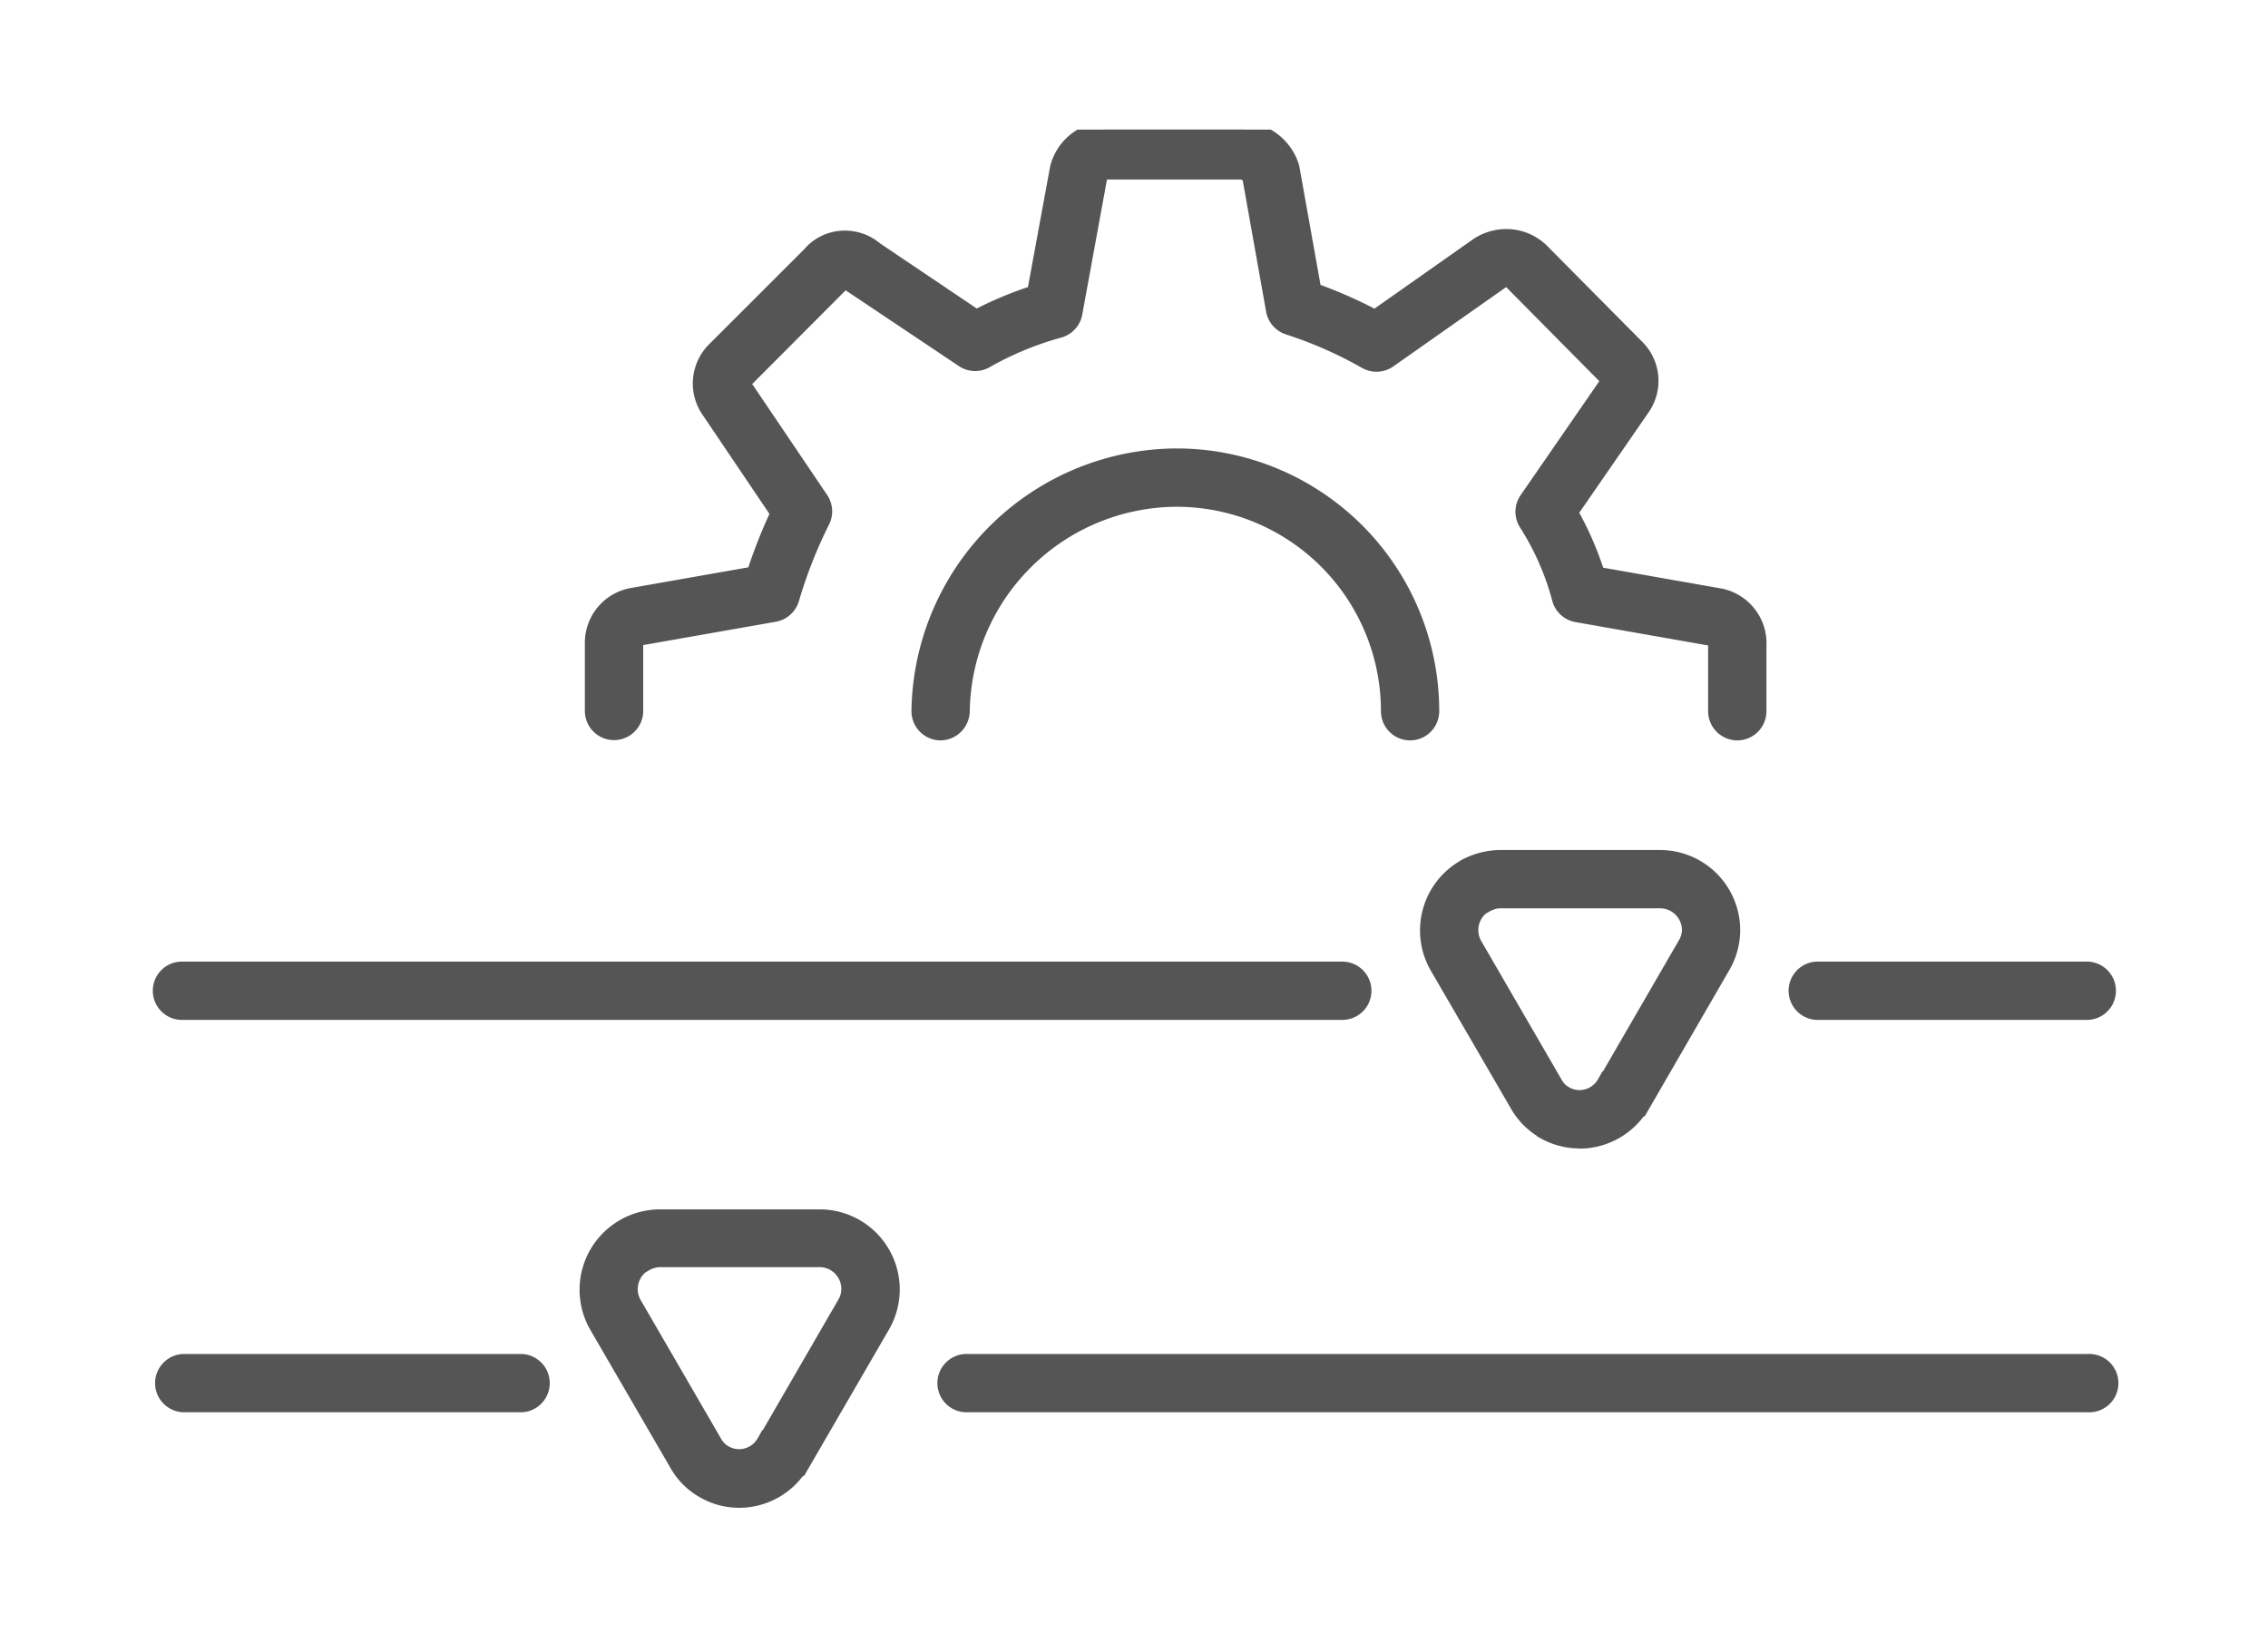 <svg id="icon-configuration" xmlns="http://www.w3.org/2000/svg" xmlns:xlink="http://www.w3.org/1999/xlink" width="50" height="36" viewBox="0 0 50 36">
  <defs>
    <clipPath id="clip-path">
      <rect id="Rectangle_5461" data-name="Rectangle 5461" width="44.354" height="30.5" fill="#555" stroke="#555" stroke-width="0.5"/>
    </clipPath>
  </defs>
  <rect id="Rectangle_5451" data-name="Rectangle 5451" width="50" height="36" fill="none"/>
  <g id="Group_26664" data-name="Group 26664" transform="translate(2.857 2.857)">
    <g id="Group_26664-2" data-name="Group 26664" transform="translate(0 0)" clip-path="url(#clip-path)">
      <path id="Union_91" data-name="Union 91" d="M11.941,29.992a1.526,1.526,0,0,1-.58-.583l-1.77-3.057a1.59,1.59,0,0,1,.6-2.166l.009-.006a1.652,1.652,0,0,1,.775-.2H14.5a1.587,1.587,0,0,1,1.373,2.376l-1.841,3.176-.026.015a1.579,1.579,0,0,1-1.287.66A1.535,1.535,0,0,1,11.941,29.992Zm-1.606-4.6a.657.657,0,0,0,.064.5l1.775,3.066a.659.659,0,0,0,.23.228.676.676,0,0,0,.317.084.645.645,0,0,0,.562-.327l.071-.118.015-.006,1.7-2.937a.6.6,0,0,0,.086-.327A.654.654,0,0,0,14.5,24.9h-3.53a.679.679,0,0,0-.328.094l0-.006A.659.659,0,0,0,10.335,25.392ZM17.763,28.1a.465.465,0,1,1,0-.93h24.7a.465.465,0,0,1,.465.465v0a.467.467,0,0,1-.465.462ZM.468,28.1a.465.465,0,0,1,0-.93H7.932a.465.465,0,0,1,0,.93Zm30-6.023v0a1.511,1.511,0,0,1-.576-.581l-1.77-3.054a1.587,1.587,0,0,1,.6-2.169l0-.007a1.6,1.6,0,0,1,.778-.2h3.53a1.583,1.583,0,0,1,1.37,2.376l-1.838,3.177-.026.014a1.587,1.587,0,0,1-1.284.657h-.017A1.563,1.563,0,0,1,30.467,22.079Zm-1.6-4.6a.661.661,0,0,0,.065.506L30.7,21.043a.555.555,0,0,0,.231.229.63.63,0,0,0,.316.085.649.649,0,0,0,.563-.324l.071-.119.015-.006,1.7-2.939a.616.616,0,0,0,.086-.324.659.659,0,0,0-.654-.657H29.5a.683.683,0,0,0-.332.1v0A.618.618,0,0,0,28.863,17.475Zm7.614,1.977a.467.467,0,0,1-.461-.465.462.462,0,0,1,.461-.464h5.981a.464.464,0,0,1,0,.929Zm-36.01,0a.464.464,0,1,1,0-.929H26.022a.463.463,0,0,1,.465.464.468.468,0,0,1-.465.465Zm33.8-6.632V11.352a.133.133,0,0,0-.1-.151l-2.971-.524a.455.455,0,0,1-.366-.336,5.951,5.951,0,0,0-.735-1.67.466.466,0,0,1,.007-.512L31.864,5.6a.112.112,0,0,0-.012-.145L29.745,3.334a.172.172,0,0,0-.21-.009L27.04,5.08a.474.474,0,0,1-.494.024,9.024,9.024,0,0,0-1.714-.755.477.477,0,0,1-.316-.361L24,1.071a.253.253,0,0,0-.21-.143H20.816a.182.182,0,0,0-.159.135l-.548,3a.467.467,0,0,1-.334.364,6.9,6.9,0,0,0-1.622.673.463.463,0,0,1-.488-.021L15.158,3.384c-.077-.062-.131-.056-.162-.02L12.853,5.516a.109.109,0,0,0-.021.146l1.684,2.494a.462.462,0,0,1,.033.465,10.16,10.16,0,0,0-.678,1.726.464.464,0,0,1-.367.325l-2.962.52a.127.127,0,0,0-.113.129l0,1.494a.465.465,0,1,1-.93,0V11.343a1.038,1.038,0,0,1,.885-1.065l2.675-.471A11.655,11.655,0,0,1,13.6,8.451L12.068,6.187A1.038,1.038,0,0,1,12.2,4.849L14.3,2.758a1.008,1.008,0,0,1,1.421-.113l2.231,1.507a8.277,8.277,0,0,1,1.3-.539L19.754.86A1.117,1.117,0,0,1,20.8,0h3.016a1.185,1.185,0,0,1,1.065.79A.489.489,0,0,1,24.9.86l.479,2.692a9.89,9.89,0,0,1,1.361.6l2.271-1.6a1.111,1.111,0,0,1,1.379.112L32.5,4.793a1.038,1.038,0,0,1,.122,1.338L31.036,8.437a6.8,6.8,0,0,1,.6,1.379l2.679.47a1.058,1.058,0,0,1,.879,1.084v1.45a.464.464,0,0,1-.929,0Zm-7.216,0a4.685,4.685,0,0,0-4.673-4.686h0a4.756,4.756,0,0,0-4.741,4.69.469.469,0,0,1-.472.459.46.46,0,0,1-.458-.467,5.689,5.689,0,0,1,5.671-5.611h.008a5.617,5.617,0,0,1,5.6,5.616.465.465,0,0,1-.93,0Z" transform="translate(0.713 0)" fill="#555"/>
      <path id="Path_207007_-_Outline" data-name="Path 207007 - Outline" d="M20.893,13.393h-.006a.644.644,0,0,1-.636-.65A5.871,5.871,0,0,1,26.1,6.957h.008a5.792,5.792,0,0,1,5.778,5.794.643.643,0,0,1-.643.642h0a.644.644,0,0,1-.642-.644,4.505,4.505,0,0,0-4.494-4.506H26.1a4.58,4.58,0,0,0-4.564,4.514.652.652,0,0,1-.639.636ZM26.1,7.886h.006a4.862,4.862,0,0,1,4.851,4.864.286.286,0,0,0,.285.286h0a.286.286,0,0,0,.286-.285,5.434,5.434,0,0,0-5.421-5.436H26.1a5.512,5.512,0,0,0-5.493,5.433.286.286,0,0,0,.277.289.291.291,0,0,0,.294-.283A4.939,4.939,0,0,1,26.1,7.886Zm12.357,5.507a.644.644,0,0,1-.643-.643V11.3l-2.926-.515a.645.645,0,0,1-.51-.468A5.728,5.728,0,0,0,33.668,8.7a.643.643,0,0,1,.012-.712l1.735-2.514L33.362,3.4l-2.49,1.75a.643.643,0,0,1-.369.116.65.65,0,0,1-.317-.083,8.934,8.934,0,0,0-1.68-.74.644.644,0,0,1-.436-.5l-.515-2.888a.071.071,0,0,0-.047-.026H24.561l0,0-.546,2.984a.646.646,0,0,1-.462.5,6.864,6.864,0,0,0-1.581.654.642.642,0,0,1-.678-.027L18.8,3.471l-2.06,2.066,1.653,2.447a.645.645,0,0,1,.042.648,10.222,10.222,0,0,0-.666,1.693.647.647,0,0,1-.505.452l-2.927.515v1.452a.643.643,0,1,1-1.286,0V11.276a1.227,1.227,0,0,1,1.035-1.246l2.569-.452A11.5,11.5,0,0,1,17.12,8.4L15.648,6.219A1.218,1.218,0,0,1,15.8,4.651l2.087-2.086a1.173,1.173,0,0,1,.9-.41,1.193,1.193,0,0,1,.764.276L21.69,3.872A8.271,8.271,0,0,1,22.819,3.4l.49-2.664A1.3,1.3,0,0,1,24.524-.25h3.031a1.356,1.356,0,0,1,1.225.91.585.585,0,0,1,.026.1l.463,2.592a10.282,10.282,0,0,1,1.189.523l2.186-1.538a1.315,1.315,0,0,1,.72-.217,1.278,1.278,0,0,1,.879.35l0,0L36.356,4.6A1.215,1.215,0,0,1,36.5,6.164L34.973,8.375A7.072,7.072,0,0,1,35.5,9.586l2.573.453A1.229,1.229,0,0,1,39.1,11.3V12.75A.644.644,0,0,1,38.459,13.393Zm-.286-2.112V12.75a.286.286,0,0,0,.571,0V11.291a.872.872,0,0,0-.726-.9L35.229,9.9,35.2,9.8a6.711,6.711,0,0,0-.589-1.341l-.056-.1,1.654-2.4a.856.856,0,0,0-.1-1.108l0,0L34,2.727a.922.922,0,0,0-.632-.251.958.958,0,0,0-.522.158L30.485,4.291l-.1-.052a9.916,9.916,0,0,0-1.337-.588l-.1-.035-.5-2.8A.235.235,0,0,0,28.444.78a1,1,0,0,0-.905-.673H24.533a.944.944,0,0,0-.878.72L23.131,3.68l-.1.032a7.906,7.906,0,0,0-1.269.525l-.094.049L19.329,2.71a.836.836,0,0,0-.54-.2.817.817,0,0,0-.628.289l-.01.011-2.1,2.095a.858.858,0,0,0-.113,1.107l0,0,1.586,2.348-.043.092a11.134,11.134,0,0,0-.524,1.333l-.033.1-2.783.489a.867.867,0,0,0-.737.881v1.481a.286.286,0,0,0,.571,0V11.252a.3.3,0,0,1,.26-.307l2.962-.521a.287.287,0,0,0,.224-.2,10.581,10.581,0,0,1,.689-1.753.288.288,0,0,0-.019-.288L16.412,5.691a.289.289,0,0,1,.043-.375L18.594,3.17a.25.25,0,0,1,.187-.082.342.342,0,0,1,.21.081l2.5,1.689a.289.289,0,0,0,.3.012,7.222,7.222,0,0,1,1.663-.688.283.283,0,0,0,.205-.224L24.213.946a.361.361,0,0,1,.324-.268h2.989a.43.43,0,0,1,.36.243L27.9.943l.524,2.943a.287.287,0,0,0,.194.222,9.287,9.287,0,0,1,1.746.769.291.291,0,0,0,.141.037.287.287,0,0,0,.165-.052l2.5-1.757a.361.361,0,0,1,.2-.06.336.336,0,0,1,.23.087l.005,0,2.107,2.122a.287.287,0,0,1,.03.374L33.973,8.188a.286.286,0,0,0-.005.317,6.084,6.084,0,0,1,.757,1.719.286.286,0,0,0,.226.208l2.969.522A.31.31,0,0,1,38.173,11.281Z" transform="translate(-3.014 0.072)" fill="#555"/>
      <path id="Path_207008_-_Outline" data-name="Path 207008 - Outline" d="M12.651,36.735h0a1.737,1.737,0,0,1-.872-.236,1.717,1.717,0,0,1-.645-.65L9.364,32.8a1.77,1.77,0,0,1,.659-2.407l.015-.009a1.78,1.78,0,0,1,.862-.228h3.531A1.765,1.765,0,0,1,15.958,32.8l-1.87,3.225-.036.017A1.765,1.765,0,0,1,12.651,36.735Zm-2.433-6.048L10.2,30.7a1.412,1.412,0,0,0-.531,1.922l1.77,3.054a1.363,1.363,0,0,0,.513.517,1.381,1.381,0,0,0,.693.188,1.407,1.407,0,0,0,1.141-.587l.028-.039.018-.008,1.812-3.127a1.408,1.408,0,0,0-1.219-2.108H10.9A1.421,1.421,0,0,0,10.218,30.688ZM12.651,35.8a.819.819,0,0,1-.405-.108.777.777,0,0,1-.3-.3l-1.776-3.063a.838.838,0,0,1,.309-1.147l.14-.08.012.016a.882.882,0,0,1,.262-.05h3.537a.837.837,0,0,1,.834.834.8.8,0,0,1-.113.417l-1.731,2.992-.016.006-.04.067A.83.83,0,0,1,12.651,35.8Zm-2.06-4.257a.481.481,0,0,0-.11.612l1.777,3.064a.423.423,0,0,0,.163.162.463.463,0,0,0,.23.062.473.473,0,0,0,.407-.236l.1-.176.014-.005,1.669-2.884a.445.445,0,0,0,.064-.233.48.48,0,0,0-.478-.479H10.905a.525.525,0,0,0-.242.071Zm31.8,3.086h-24.7a.643.643,0,1,1,0-1.285h24.7a.643.643,0,1,1,0,1.285Zm-24.7-.928a.285.285,0,1,0,0,.571h24.7a.285.285,0,1,0,0-.571Zm-9.829.928H.394v-.357H7.859a.285.285,0,0,0,0-.571H.394a.285.285,0,1,0,0,.571v.357a.643.643,0,0,1,0-1.285H7.859a.643.643,0,0,1,0,1.285Zm23.315-5.816a1.757,1.757,0,0,1-.867-.23l-.076-.043v-.008a1.724,1.724,0,0,1-.568-.6L27.893,24.88a1.772,1.772,0,0,1,.642-2.4l.007-.007.022-.012a1.833,1.833,0,0,1,.862-.227h3.533A1.768,1.768,0,0,1,34.721,24a1.749,1.749,0,0,1-.239.88l-1.861,3.216-.036.021a1.773,1.773,0,0,1-1.406.7Zm-.615-.5a1.4,1.4,0,0,0,.615.143h0a1.415,1.415,0,0,0,1.141-.585l.022-.031.019-.011L34.173,24.7a1.392,1.392,0,0,0,.19-.7,1.41,1.41,0,0,0-1.405-1.408h-3.53a1.472,1.472,0,0,0-.67.171l0,0-.021.012A1.414,1.414,0,0,0,28.2,24.7l1.769,3.054a1.367,1.367,0,0,0,.511.514Zm.622-.428a.821.821,0,0,1-.4-.107.752.752,0,0,1-.3-.3L28.7,24.421a.844.844,0,0,1-.083-.64.822.822,0,0,1,.393-.5l.222-.124.006.033a.839.839,0,0,1,.187-.026H32.96a.841.841,0,0,1,.834.837.813.813,0,0,1-.112.416L31.949,27.4l-.016.006-.038.065A.824.824,0,0,1,31.181,27.888Zm-2.065-4.252a.462.462,0,0,0-.154.238.485.485,0,0,0,.047.369l1.778,3.067a.4.4,0,0,0,.16.158l0,0a.461.461,0,0,0,.228.061.467.467,0,0,0,.406-.235l.1-.177.015-.005,1.668-2.88A.457.457,0,0,0,33.437,24a.483.483,0,0,0-.478-.481H29.432a.487.487,0,0,0-.24.072Zm13.271,2.346H36.406a.643.643,0,0,1,0-1.285h5.981a.643.643,0,0,1,0,1.285Zm-5.981-.928a.285.285,0,0,0,0,.571h5.98a.285.285,0,0,0,0-.571Zm-10.455.928H.394a.643.643,0,1,1,0-1.285H25.951a.644.644,0,0,1,.641.641.643.643,0,0,1-.641.644ZM.394,25.054a.285.285,0,1,0,0,.571H25.95a.285.285,0,0,0,0-.571Z" transform="translate(0.786 -6.352)" fill="#555"/>
    </g>
  </g>
</svg>
